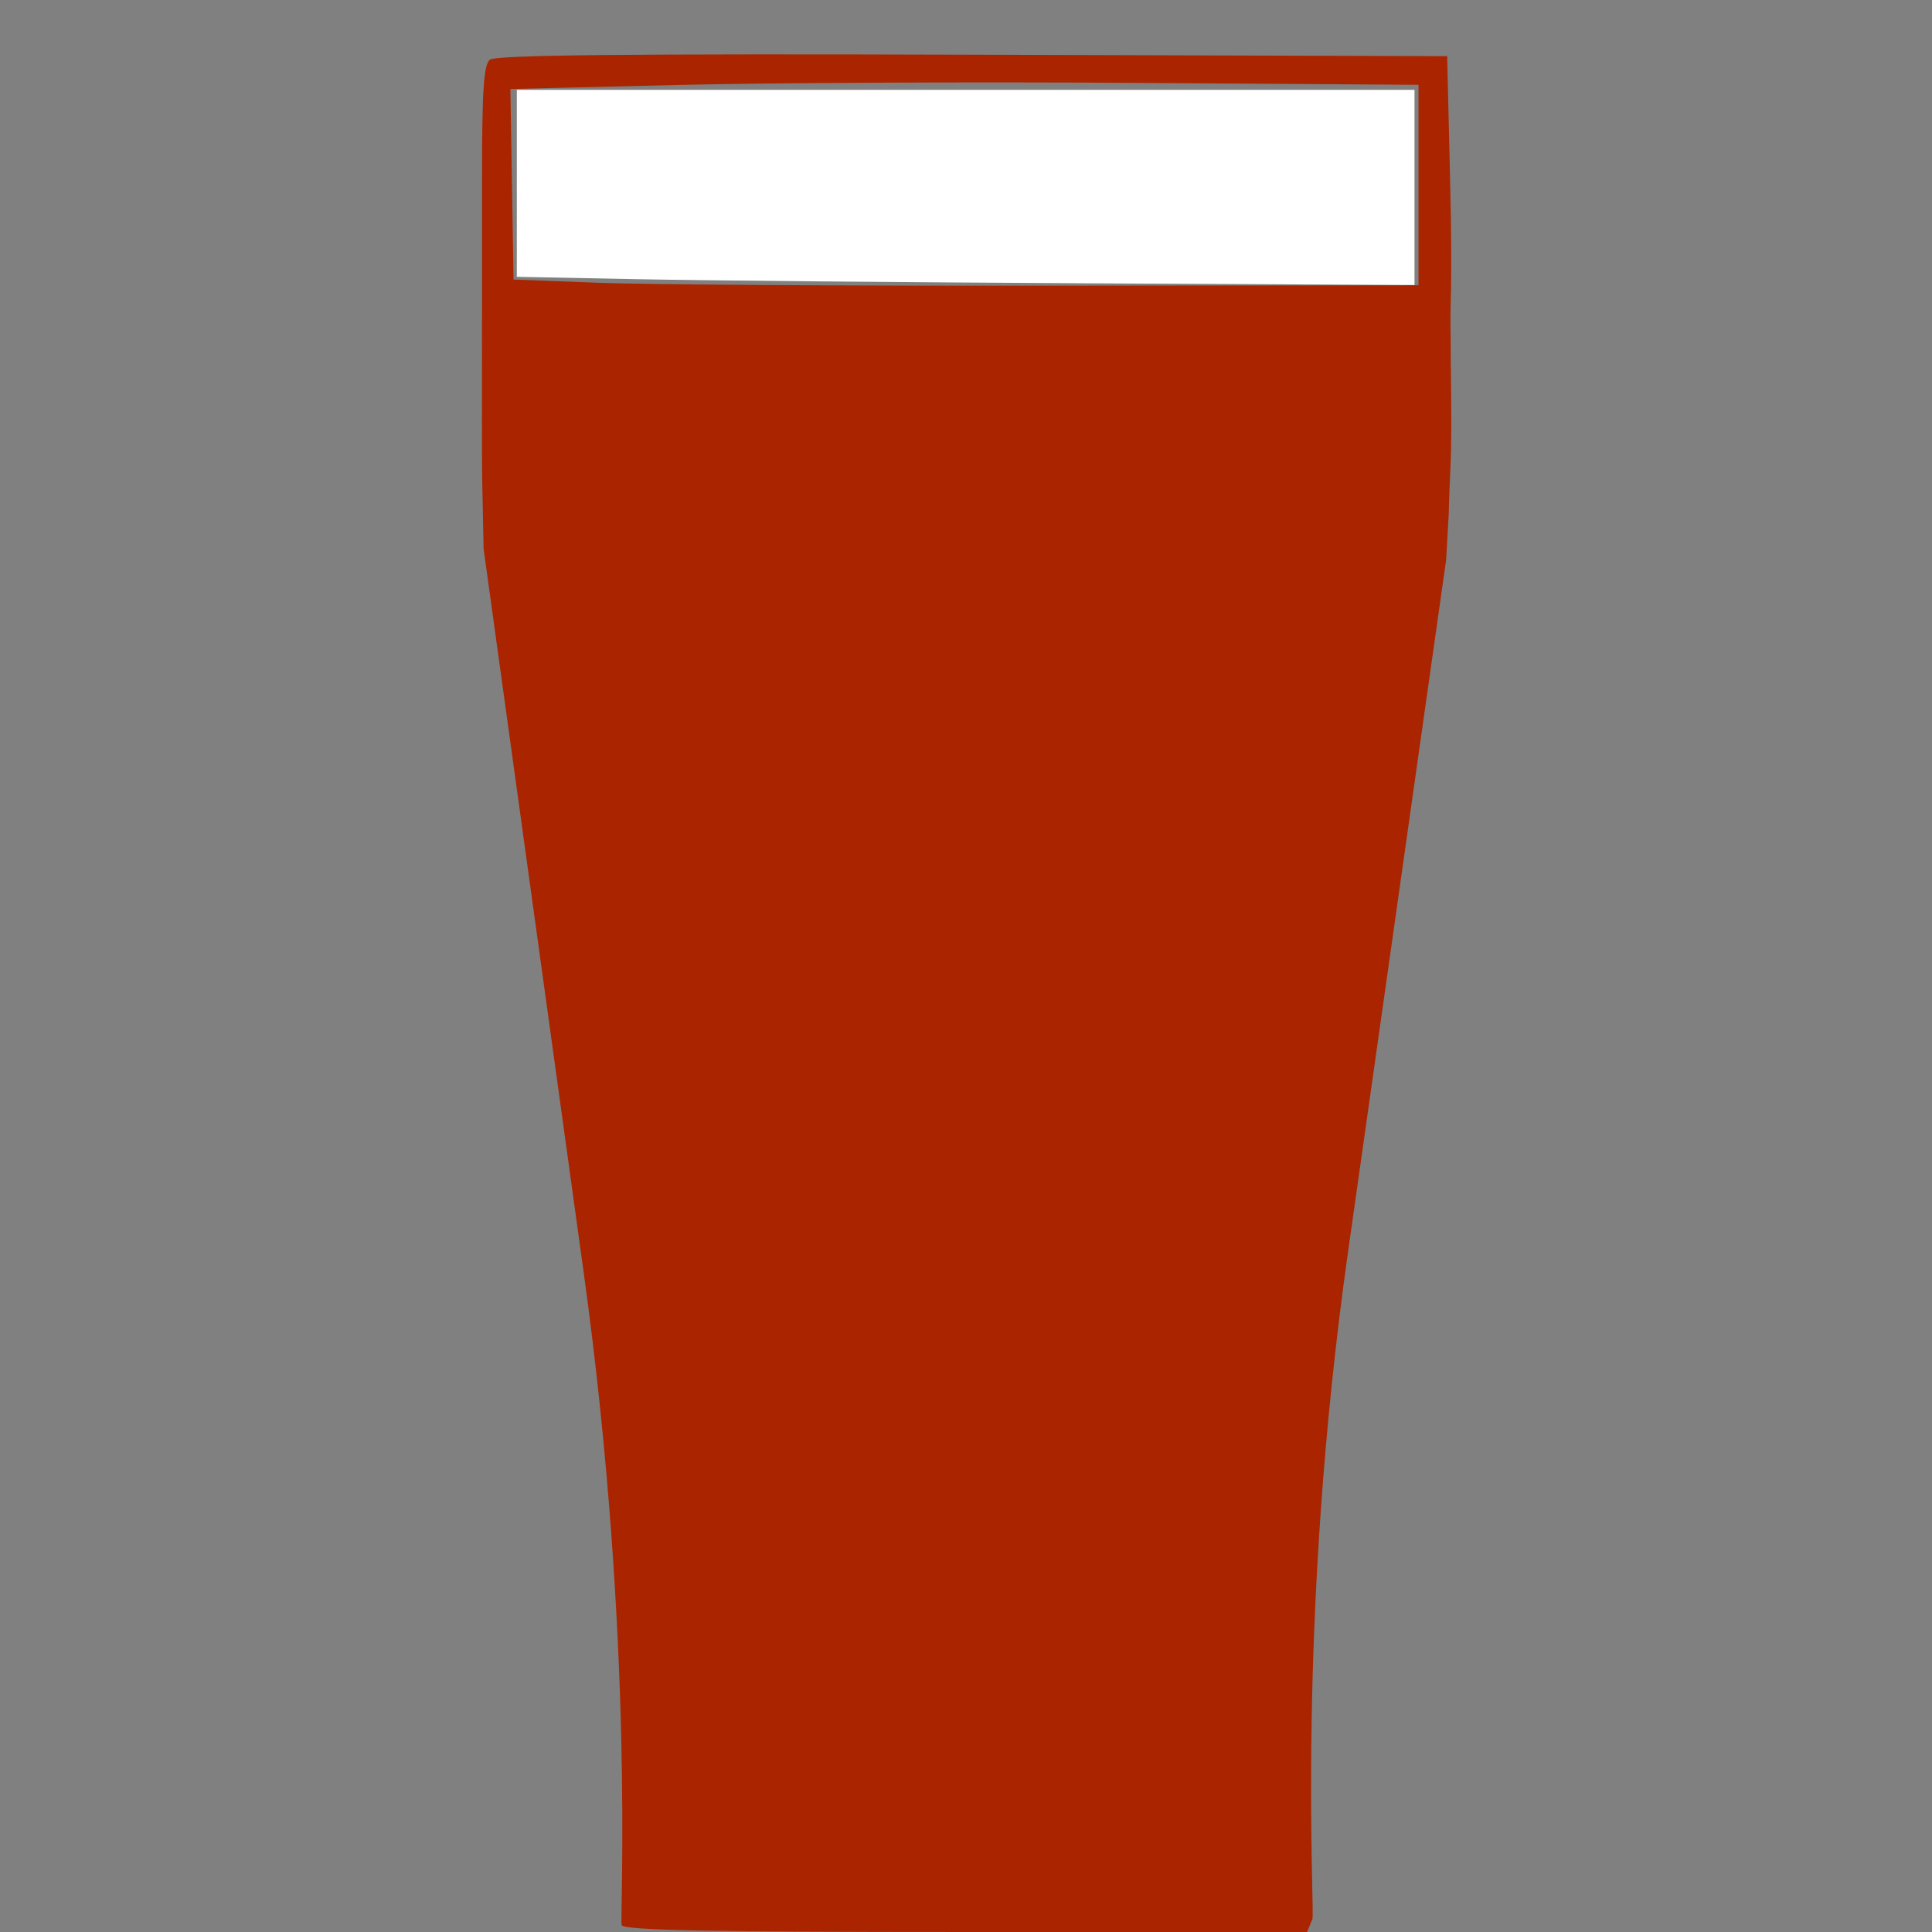 <?xml version="1.0" encoding="UTF-8" standalone="no"?>
<!-- Created with Inkscape (http://www.inkscape.org/) -->

<svg
   xmlns:dc="http://purl.org/dc/elements/1.1/"
   xmlns:cc="http://creativecommons.org/ns#"
   xmlns:rdf="http://www.w3.org/1999/02/22-rdf-syntax-ns#"
   xmlns:svg="http://www.w3.org/2000/svg"
   xmlns="http://www.w3.org/2000/svg"
   xmlns:sodipodi="http://sodipodi.sourceforge.net/DTD/sodipodi-0.dtd"
   xmlns:inkscape="http://www.inkscape.org/namespaces/inkscape"
   width="250"
   height="250"
   viewBox="0 0 250 250"
   id="svg2"
   version="1.1"
   inkscape:version="0.91 r13725"
   sodipodi:docname="pint-mediumbrown.svg"
   inkscape:export-filename="C:\Users\Michael Tyler\Pictures\ViceDistrict\pintsource.png"
   inkscape:export-xdpi="90"
   inkscape:export-ydpi="90">
  <rect x="0" y="0" width="250" height="250" fill="#808080" stroke="none"/>
  <defs
     id="defs4" />
  <sodipodi:namedview
     id="base"
     pagecolor="#ffffff"
     bordercolor="#666666"
     borderopacity="1.0"
     inkscape:pageopacity="1"
     inkscape:pageshadow="2"
     inkscape:zoom="0.99"
     inkscape:cx="57.589722"
     inkscape:cy="85.64489"
     inkscape:document-units="px"
     inkscape:current-layer="layer1"
     showgrid="false"
     units="px"
     inkscape:window-width="1366"
     inkscape:window-height="706"
     inkscape:window-x="-8"
     inkscape:window-y="-8"
     inkscape:window-maximized="1"
     fit-margin-top="0"
     fit-margin-left="0"
     fit-margin-right="0"
     fit-margin-bottom="0" />
  <g
     inkscape:label="Layer 1"
     inkscape:groupmode="layer"
     id="layer1"
     transform="translate(-137.01,-564.648)">
    <path
       style="fill:#aa2400;fill-opacity:1"
       d="m 217.456,813.765 c -0.3,-0.487 1.787,-35.989 -4.922,-84.497 l -12.947,-93.612 -0.107,-5.314 c -0.106,-5.235 -0.107,-5.166 -0.107,-11.227 0,-5.985 -8e-5,-7.34 0.006,-12.388 l 0.006,-4.96 0,-14.279 c 0,-11.132 0.222,-14.463 1.008,-15.115 0.734,-0.609 17.67,-0.785 62.443,-0.647 l 61.436,0.19 0.372,15.564 c 0.369,15.446 -0.057,16.045 0.083,20.726 -0.007,4.83 0.068,5.034 0.075,10.939 0.01,6.043 -0.225,7.159 -0.326,12.037 l -0.334,5.902 -12.678,89.43 c -6.812,48.05 -4.253,85.549 -4.631,86.465 l -0.687,1.668 -44.072,0 c -33.32,0 -44.205,-0.215 -44.618,-0.883 z m 103.11,-225.173 0,-12.97 -37.058,-0.251 c -20.382,-0.138 -46.822,-0.017 -58.755,0.271 l -21.697,0.522 0.203,12.329 0.203,12.329 11.118,0.424 c 6.115,0.233 32.463,0.4 58.552,0.371 l 47.435,-0.054 0,-12.97 z"
       id="path4381"
       inkscape:connector-curvature="0"
       sodipodi:nodetypes="cscssscscscsccccsccscccsccccsscccc" />
    <path
       style="opacity:1;fill:#ffffff;fill-opacity:1;stroke:none;stroke-width:7;stroke-linejoin:miter;stroke-miterlimit:4;stroke-dasharray:none;stroke-dashoffset:0;stroke-opacity:1"
       d="m 82.28,36.125 -15.404,-0.307 0,-12.095 0,-12.095 58.081,0 58.081,0 0,12.626 0,12.626 -42.677,-0.224 C 116.888,36.533 90.752,36.294 82.28,36.125 Z"
       id="path7425"
       inkscape:connector-curvature="0"
       transform="translate(137.01,564.648)" />
  </g>
</svg>
